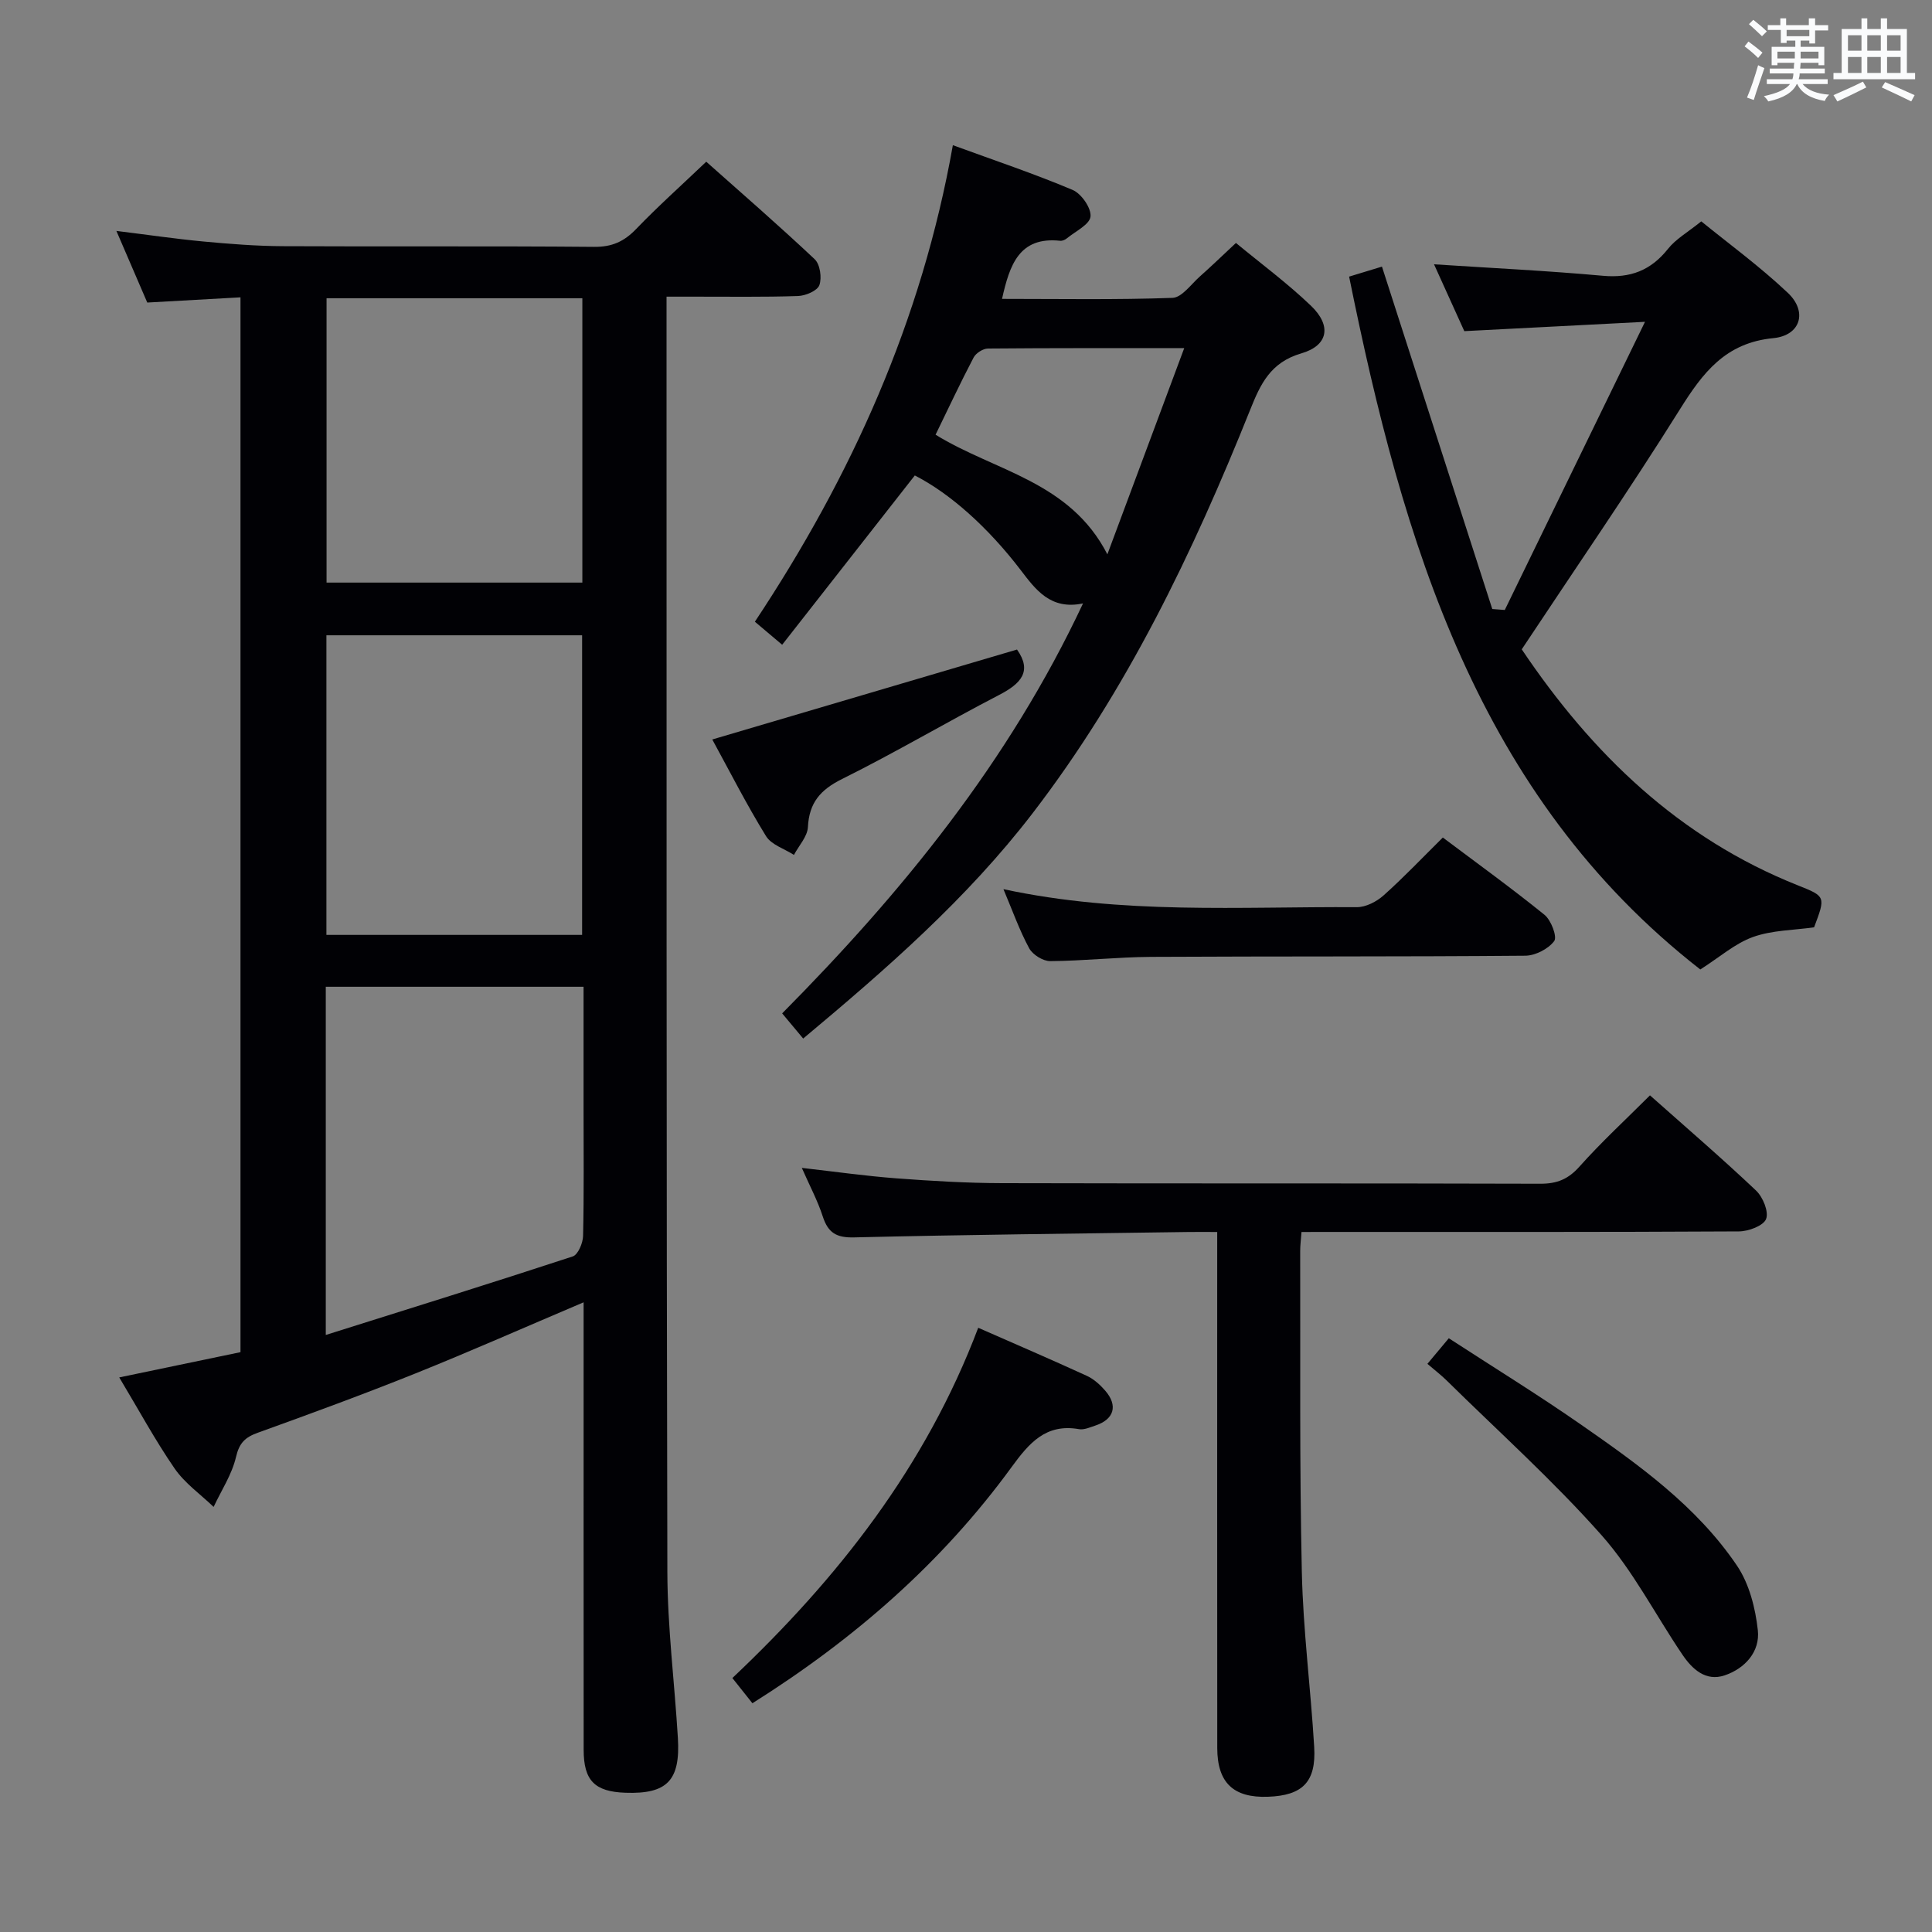 <svg enable-background="new 0 0 400 400" viewBox="0 0 400 400" xmlns="http://www.w3.org/2000/svg"><rect x="0" y="0" width="400" height="400" fill="#808080" stroke="none"/><g fill="#010105"><path d="m120.83 269.63c-12.23 5.19-23.45 10.16-34.83 14.73-10.78 4.33-21.69 8.33-32.62 12.27-2.64.95-3.84 2.11-4.52 5.03-.84 3.61-3.03 6.9-4.63 10.33-2.73-2.62-5.96-4.89-8.07-7.94-4.04-5.86-7.44-12.16-11.47-18.87 8.64-1.8 16.81-3.5 25.1-5.23 0-72.78 0-145.25 0-218.39-6.26.35-12.46.7-19.3 1.08-1.93-4.47-4-9.28-6.39-14.83 6.41.79 12.19 1.64 18 2.19 5.46.51 10.95.94 16.43.97 21.5.11 43-.05 64.5.14 3.69.03 6.19-1.11 8.68-3.7 4.5-4.68 9.35-9.01 14.51-13.93 7.24 6.44 14.99 13.16 22.45 20.19 1.12 1.05 1.52 3.85.97 5.37-.43 1.17-2.86 2.2-4.44 2.25-7.16.24-14.33.12-21.5.13-1.79 0-3.57 0-5.7 0v5.59c.02 86.16-.04 172.32.17 258.49.03 11.45 1.49 22.89 2.18 34.35.53 8.8-2.25 11.62-10.86 11.32-6.36-.22-8.65-2.51-8.65-8.9-.02-28.83-.01-57.66-.01-86.5 0-1.8 0-3.6 0-6.14zm-53.38 6.76c17.43-5.49 34.32-10.74 51.13-16.26 1.1-.36 2.11-2.78 2.14-4.26.2-8.83.1-17.66.1-26.49 0-8.29 0-16.57 0-25.08-18.09 0-35.63 0-53.37 0zm53.07-82.83c0-21.02 0-41.43 0-62.03-17.83 0-35.36 0-52.94 0v62.03zm.05-131.81c-17.79 0-35.34 0-52.96 0v58.87h52.96c0-19.71 0-39.12 0-58.87z"/><path d="m189.4 98.44c-9.12 11.64-18.21 23.25-27.46 35.05-2.18-1.84-3.8-3.21-5.65-4.77 20.02-30.17 34.54-62.31 40.99-98.66 8.5 3.11 16.78 5.88 24.79 9.26 1.81.76 3.89 3.76 3.71 5.51-.17 1.66-3.13 3.06-4.9 4.52-.36.3-.94.55-1.38.5-8.49-.9-10.46 4.97-12.04 12.03 11.85 0 23.59.21 35.29-.21 1.95-.07 3.86-2.83 5.69-4.45 2.36-2.09 4.63-4.29 7.45-6.92 5.21 4.31 10.68 8.35 15.54 13.01 4.28 4.1 3.62 8.21-2 9.85-6.41 1.87-8.47 6.36-10.61 11.72-11.84 29.54-25.54 58.13-45.05 83.52-13.55 17.64-30.2 32.18-47.48 46.62-1.48-1.77-2.74-3.27-4.35-5.21 24.86-25.09 46.92-52.11 62.29-84.88-6.7 1.41-9.78-2.8-12.92-6.92-6.78-8.87-14.66-15.88-21.91-19.57zm55.78-26.36c-14.1 0-27.37-.04-40.64.08-1.02.01-2.49.95-2.97 1.87-2.74 5.23-5.25 10.59-7.87 15.97 12.21 7.56 27.79 9.6 35.57 24.77 5.45-14.61 10.56-28.33 15.91-42.69z"/><path d="m269.46 255.07c-.12 1.66-.27 2.78-.27 3.91.06 22.15-.15 44.3.34 66.44.26 12.1 1.84 24.17 2.56 36.27.43 7.24-2.4 10.05-9.56 10.31-7.14.26-10.5-2.88-10.51-10.09-.03-33.64-.01-67.28-.01-100.93 0-1.79 0-3.58 0-5.91-2.25 0-4.03-.02-5.81 0-23.13.33-46.26.56-69.38 1.12-3.67.09-5.37-.96-6.47-4.32-1.06-3.28-2.72-6.37-4.34-10.07 6.87.78 13.2 1.68 19.55 2.16 7.29.55 14.6.98 21.91 1 37.14.1 74.28 0 111.42.12 3.46.01 5.79-.93 8.13-3.56 4.53-5.08 9.56-9.71 14.59-14.74 7.41 6.59 14.85 12.98 21.96 19.71 1.42 1.34 2.67 4.39 2.08 5.89-.55 1.41-3.65 2.56-5.63 2.57-28.31.16-56.62.11-84.94.11-1.78.01-3.57.01-5.62.01z"/><path d="m352.23 45.83c5.5 4.48 12.06 9.27 17.92 14.8 4.12 3.89 2.67 8.83-3.01 9.38-9.92.96-14.6 7.17-19.36 14.78-10.48 16.74-21.7 33.02-32.72 49.65 14.58 21.67 32.6 39.09 57.19 48.87 5.75 2.29 5.74 2.31 3.34 8.68-4.22.6-8.69.59-12.64 2-3.72 1.33-6.9 4.17-10.92 6.73-46.17-36.02-61.56-88.42-72.71-143.45 2.64-.8 4.83-1.47 6.8-2.07 7.63 23.69 15.24 47.29 22.84 70.89.86.07 1.73.13 2.59.2 9.42-19.36 18.83-38.71 29.03-59.66-13.43.69-25.22 1.3-37.41 1.93-2-4.42-4.17-9.2-6.27-13.84 11.87.78 23.45 1.33 34.99 2.38 5.67.51 9.89-1.11 13.43-5.55 1.6-2.04 4.04-3.41 6.91-5.72z"/><path d="m155.78 352.64c-1.47-1.85-2.69-3.39-4.15-5.22 21.81-20.61 40-43.7 50.9-72.52 7.67 3.37 15.11 6.57 22.48 9.95 1.46.67 2.78 1.87 3.84 3.1 2.66 3.09 1.8 5.92-2.08 7.2-1.1.36-2.33.93-3.38.74-6.89-1.21-10.35 2.92-13.97 7.88-14.39 19.73-32.45 35.53-53.64 48.87z"/><path d="m207.75 184.09c24.63 5.3 48.94 3.59 73.16 3.73 1.87.01 4.1-1.14 5.55-2.44 4.2-3.75 8.08-7.85 12.26-11.98 7.08 5.32 14.22 10.47 21.06 16.01 1.37 1.11 2.66 4.55 2 5.43-1.22 1.63-3.9 3.01-5.99 3.03-25.81.22-51.63.1-77.44.24-6.97.04-13.94.83-20.91.88-1.49.01-3.64-1.33-4.36-2.66-2.01-3.71-3.43-7.74-5.33-12.24z"/><path d="m295.53 282.37c1.45-1.73 2.71-3.24 4.43-5.3 9.22 6 18.41 11.65 27.25 17.8 12.04 8.37 24.08 16.95 32.42 29.29 2.53 3.75 3.81 8.77 4.31 13.35.49 4.45-2.66 7.94-6.88 9.36-3.9 1.31-6.7-1.28-8.74-4.3-5.59-8.25-10.2-17.35-16.75-24.74-10.02-11.3-21.33-21.45-32.11-32.07-1.17-1.14-2.48-2.14-3.93-3.39z"/><path d="m147.47 153.1c21.34-6.3 42.14-12.44 63.09-18.62 3.17 4.48.87 7.03-3.68 9.39-10.92 5.66-21.52 11.94-32.53 17.41-4.51 2.24-6.82 4.91-7.08 9.96-.1 1.96-1.88 3.84-2.89 5.76-1.97-1.27-4.68-2.09-5.79-3.9-4-6.49-7.46-13.3-11.12-20z"/></g><path d="m361.2 9.6.8-1c.9.7 1.9 1.4 2.9 2.3l-.9 1.1c-1-1-2-1.8-2.8-2.4zm.5 10.6c.9-2.1 1.6-4.3 2.3-6.7.4.2.8.4 1.3.6-.7 2.1-1.5 4.3-2.2 6.6zm.4-15.2.9-.9c1 .8 2 1.6 2.8 2.4l-1 1c-.9-.9-1.8-1.7-2.7-2.5zm12.5-1.2h1.2v1.4h2.7v1.1h-2.7v2.7h-1.2v-.6h-1.8v1.3h4.9v3.8h-1.2v-.5h-3.7c0 .4-.1.9-.1 1.2h5.1v1h-5.2c0 .5-.1.9-.2 1.2h6v1h-5.2c1.1 1.3 2.9 2 5.5 2.2-.4.4-.7.8-.9 1.3-2.9-.5-4.8-1.6-5.7-3.5h-.1c-.8 1.7-2.7 2.9-5.9 3.6-.2-.4-.6-.8-.9-1.1 2.8-.6 4.6-1.4 5.4-2.5h-4.8v-1h5.3c.1-.3.2-.7.2-1.2h-4.9v-1h5c0-.4 0-.8.1-1.2h-3.5v.5h-1.2v-3.8h4.9v-1.3h-1.8v.5h-1.2v-2.7h-2.7v-1h2.6v-1.4h1.2v1.4h4.7v-1.4zm-6.6 8.3h3.6c0-.4 0-.9 0-1.4h-3.6zm1.9-4.6h4.7v-1.3h-4.7zm6.6 3.2h-3.7v1.4h3.7z" fill="#fafbfc"/><path d="m385.3 3.8h1.3v2.2h2.8v-2.2h1.3v2.2h4.1v9.1h1.7v1.3h-16.9v-1.3h1.7v-9.1h4.1v-2.2zm.4 13.1.7 1.2c-1.8.9-3.8 1.9-6 2.9-.2-.4-.5-.8-.8-1.3 2.3-1 4.3-1.9 6.1-2.8zm-3.1-6.4h2.8v-3.2h-2.8zm0 4.6h2.8v-3.3h-2.8zm4-4.6h2.8v-3.2h-2.8zm0 4.6h2.8v-3.3h-2.8zm3.7 1.9c2.1.9 4.1 1.8 6.1 2.7l-.7 1.3c-2.2-1.1-4.2-2-6.1-2.9zm3.2-9.7h-2.8v3.2h2.8zm-2.8 7.8h2.8v-3.3h-2.8z" fill="#fafbfc"/></svg>